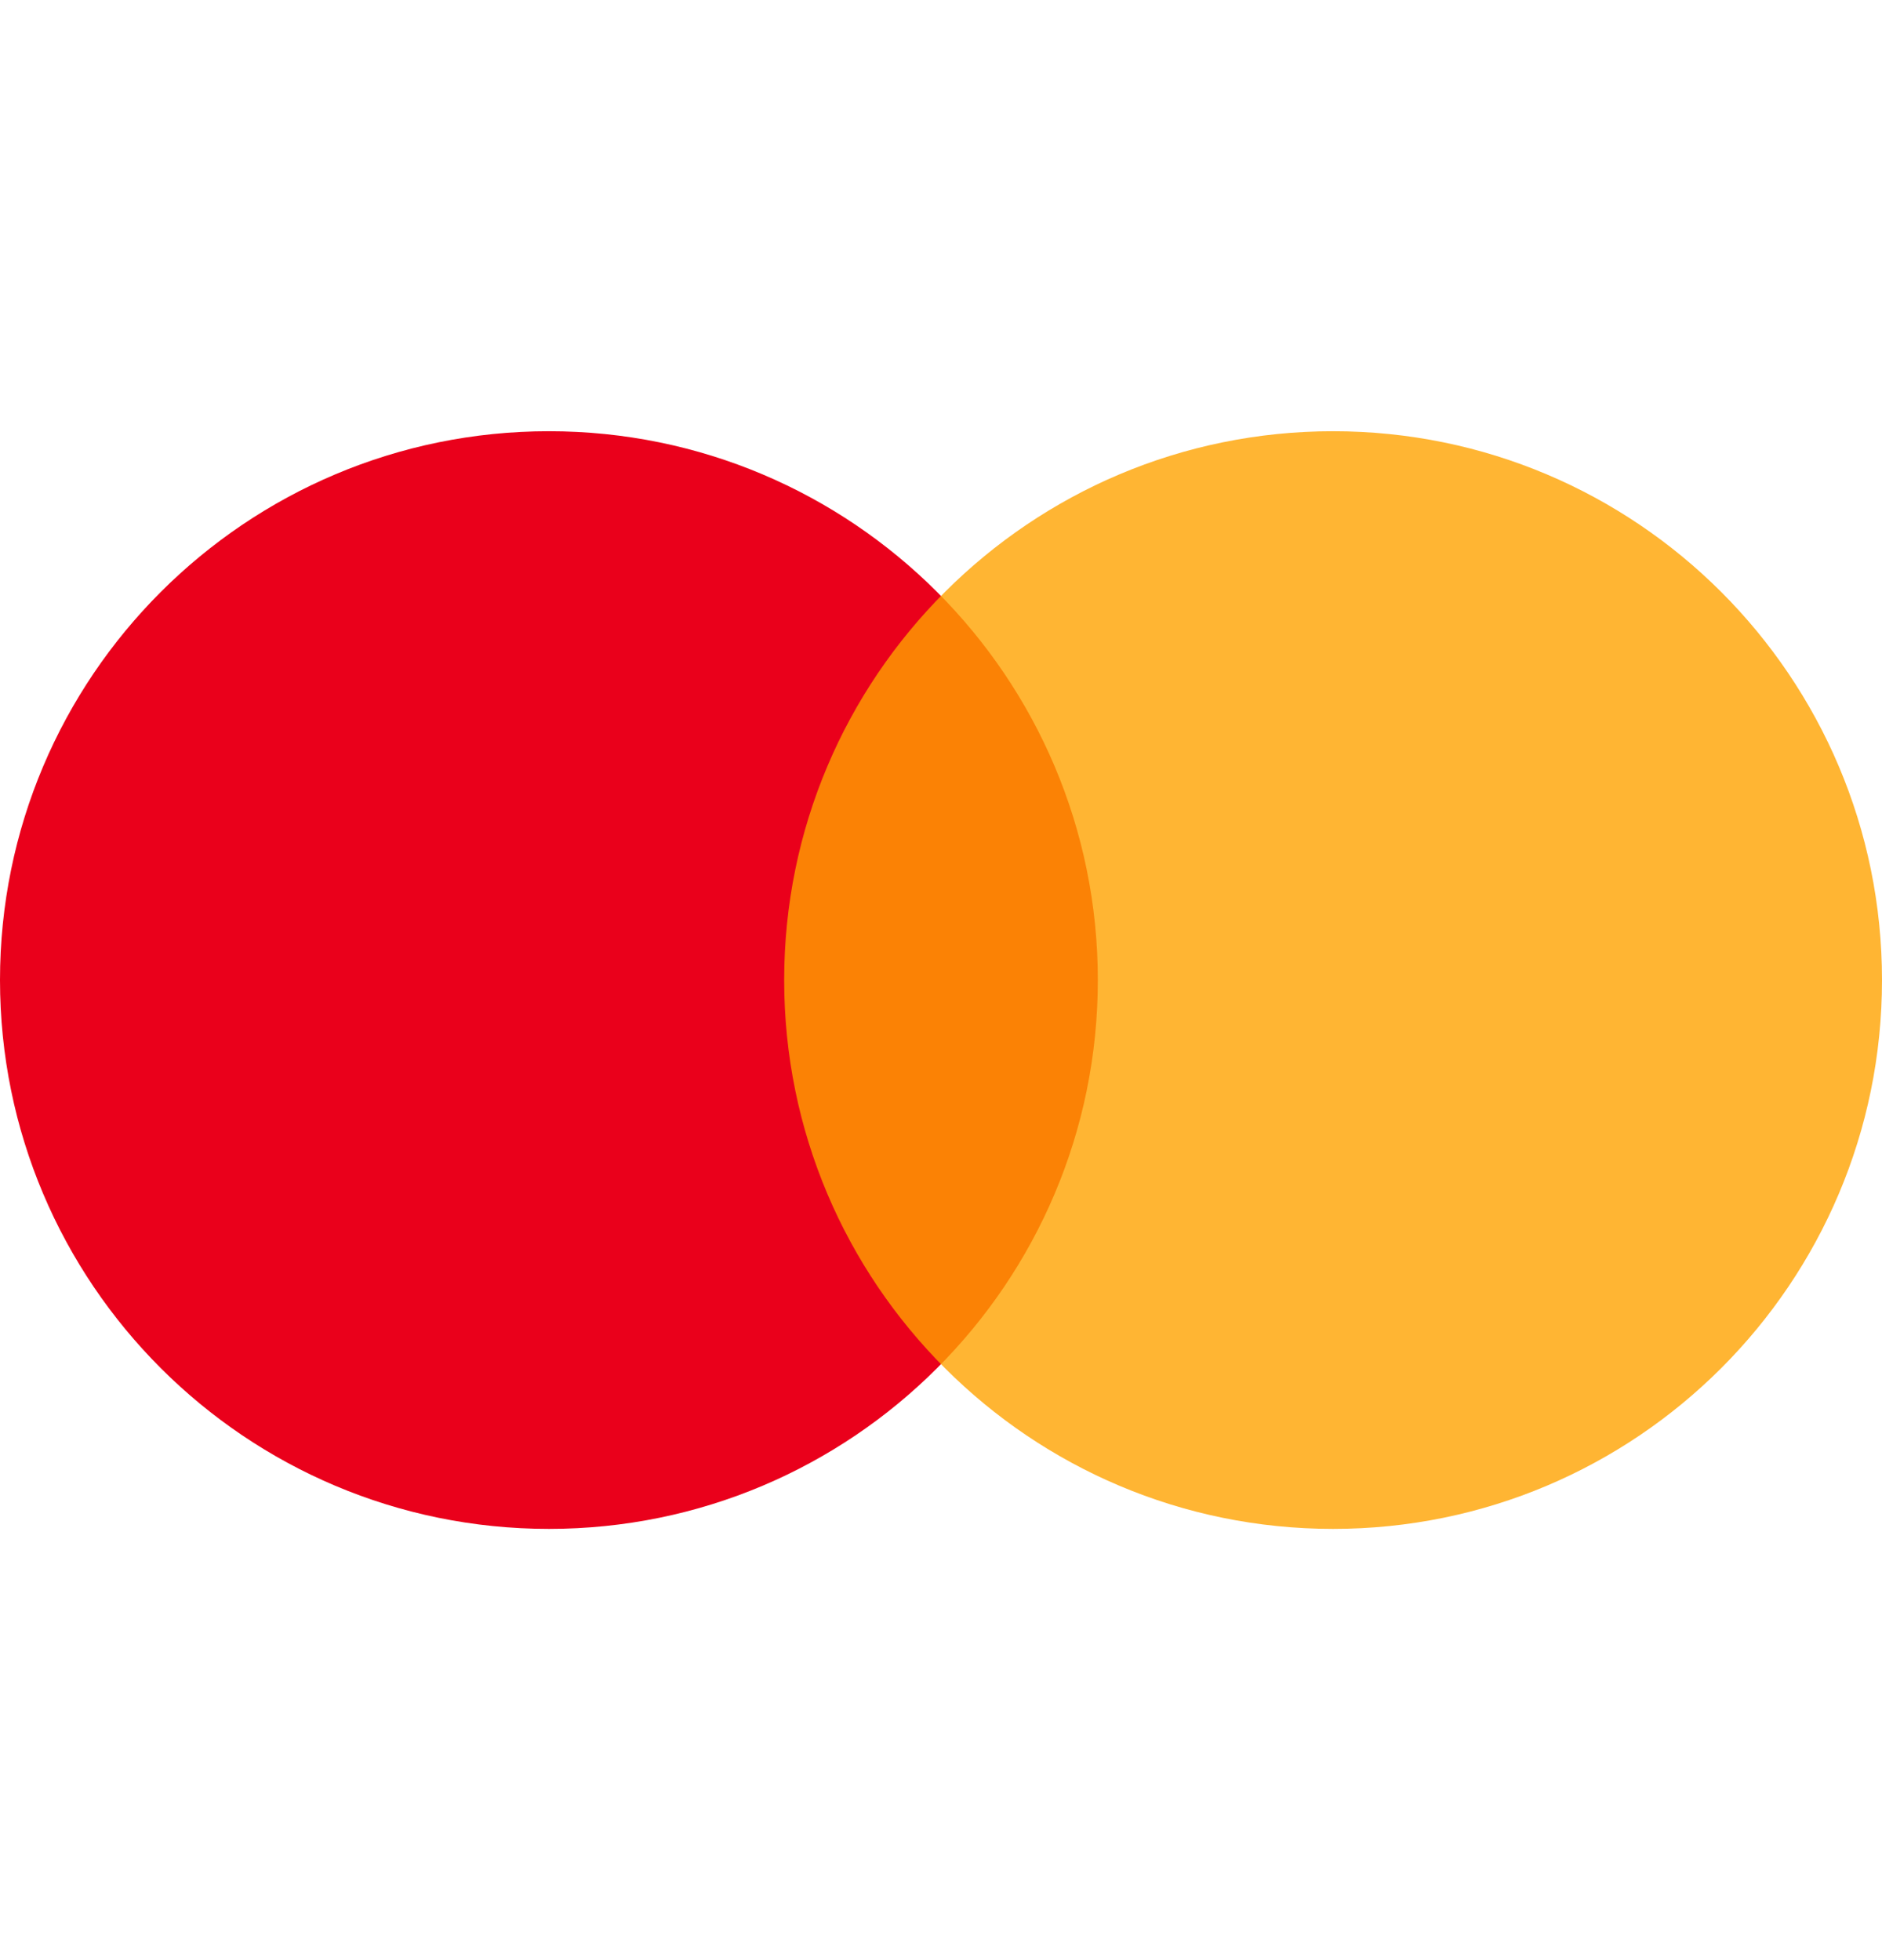 <svg width="24" height="25" viewBox="0 0 24 25" fill="none" xmlns="http://www.w3.org/2000/svg">
<path d="M7 19.5C10.866 19.5 14 16.366 14 12.5C14 8.634 10.866 5.5 7 5.5C3.134 5.5 0 8.634 0 12.5C0 16.366 3.134 19.5 7 19.5Z" fill="#EA001B"/>
<path d="M17 19.5C20.866 19.5 24 16.366 24 12.5C24 8.634 20.866 5.5 17 5.5C13.134 5.5 10 8.634 10 12.5C10 16.366 13.134 19.5 17 19.5Z" fill="#FFA200" fill-opacity="0.8"/>
</svg>
